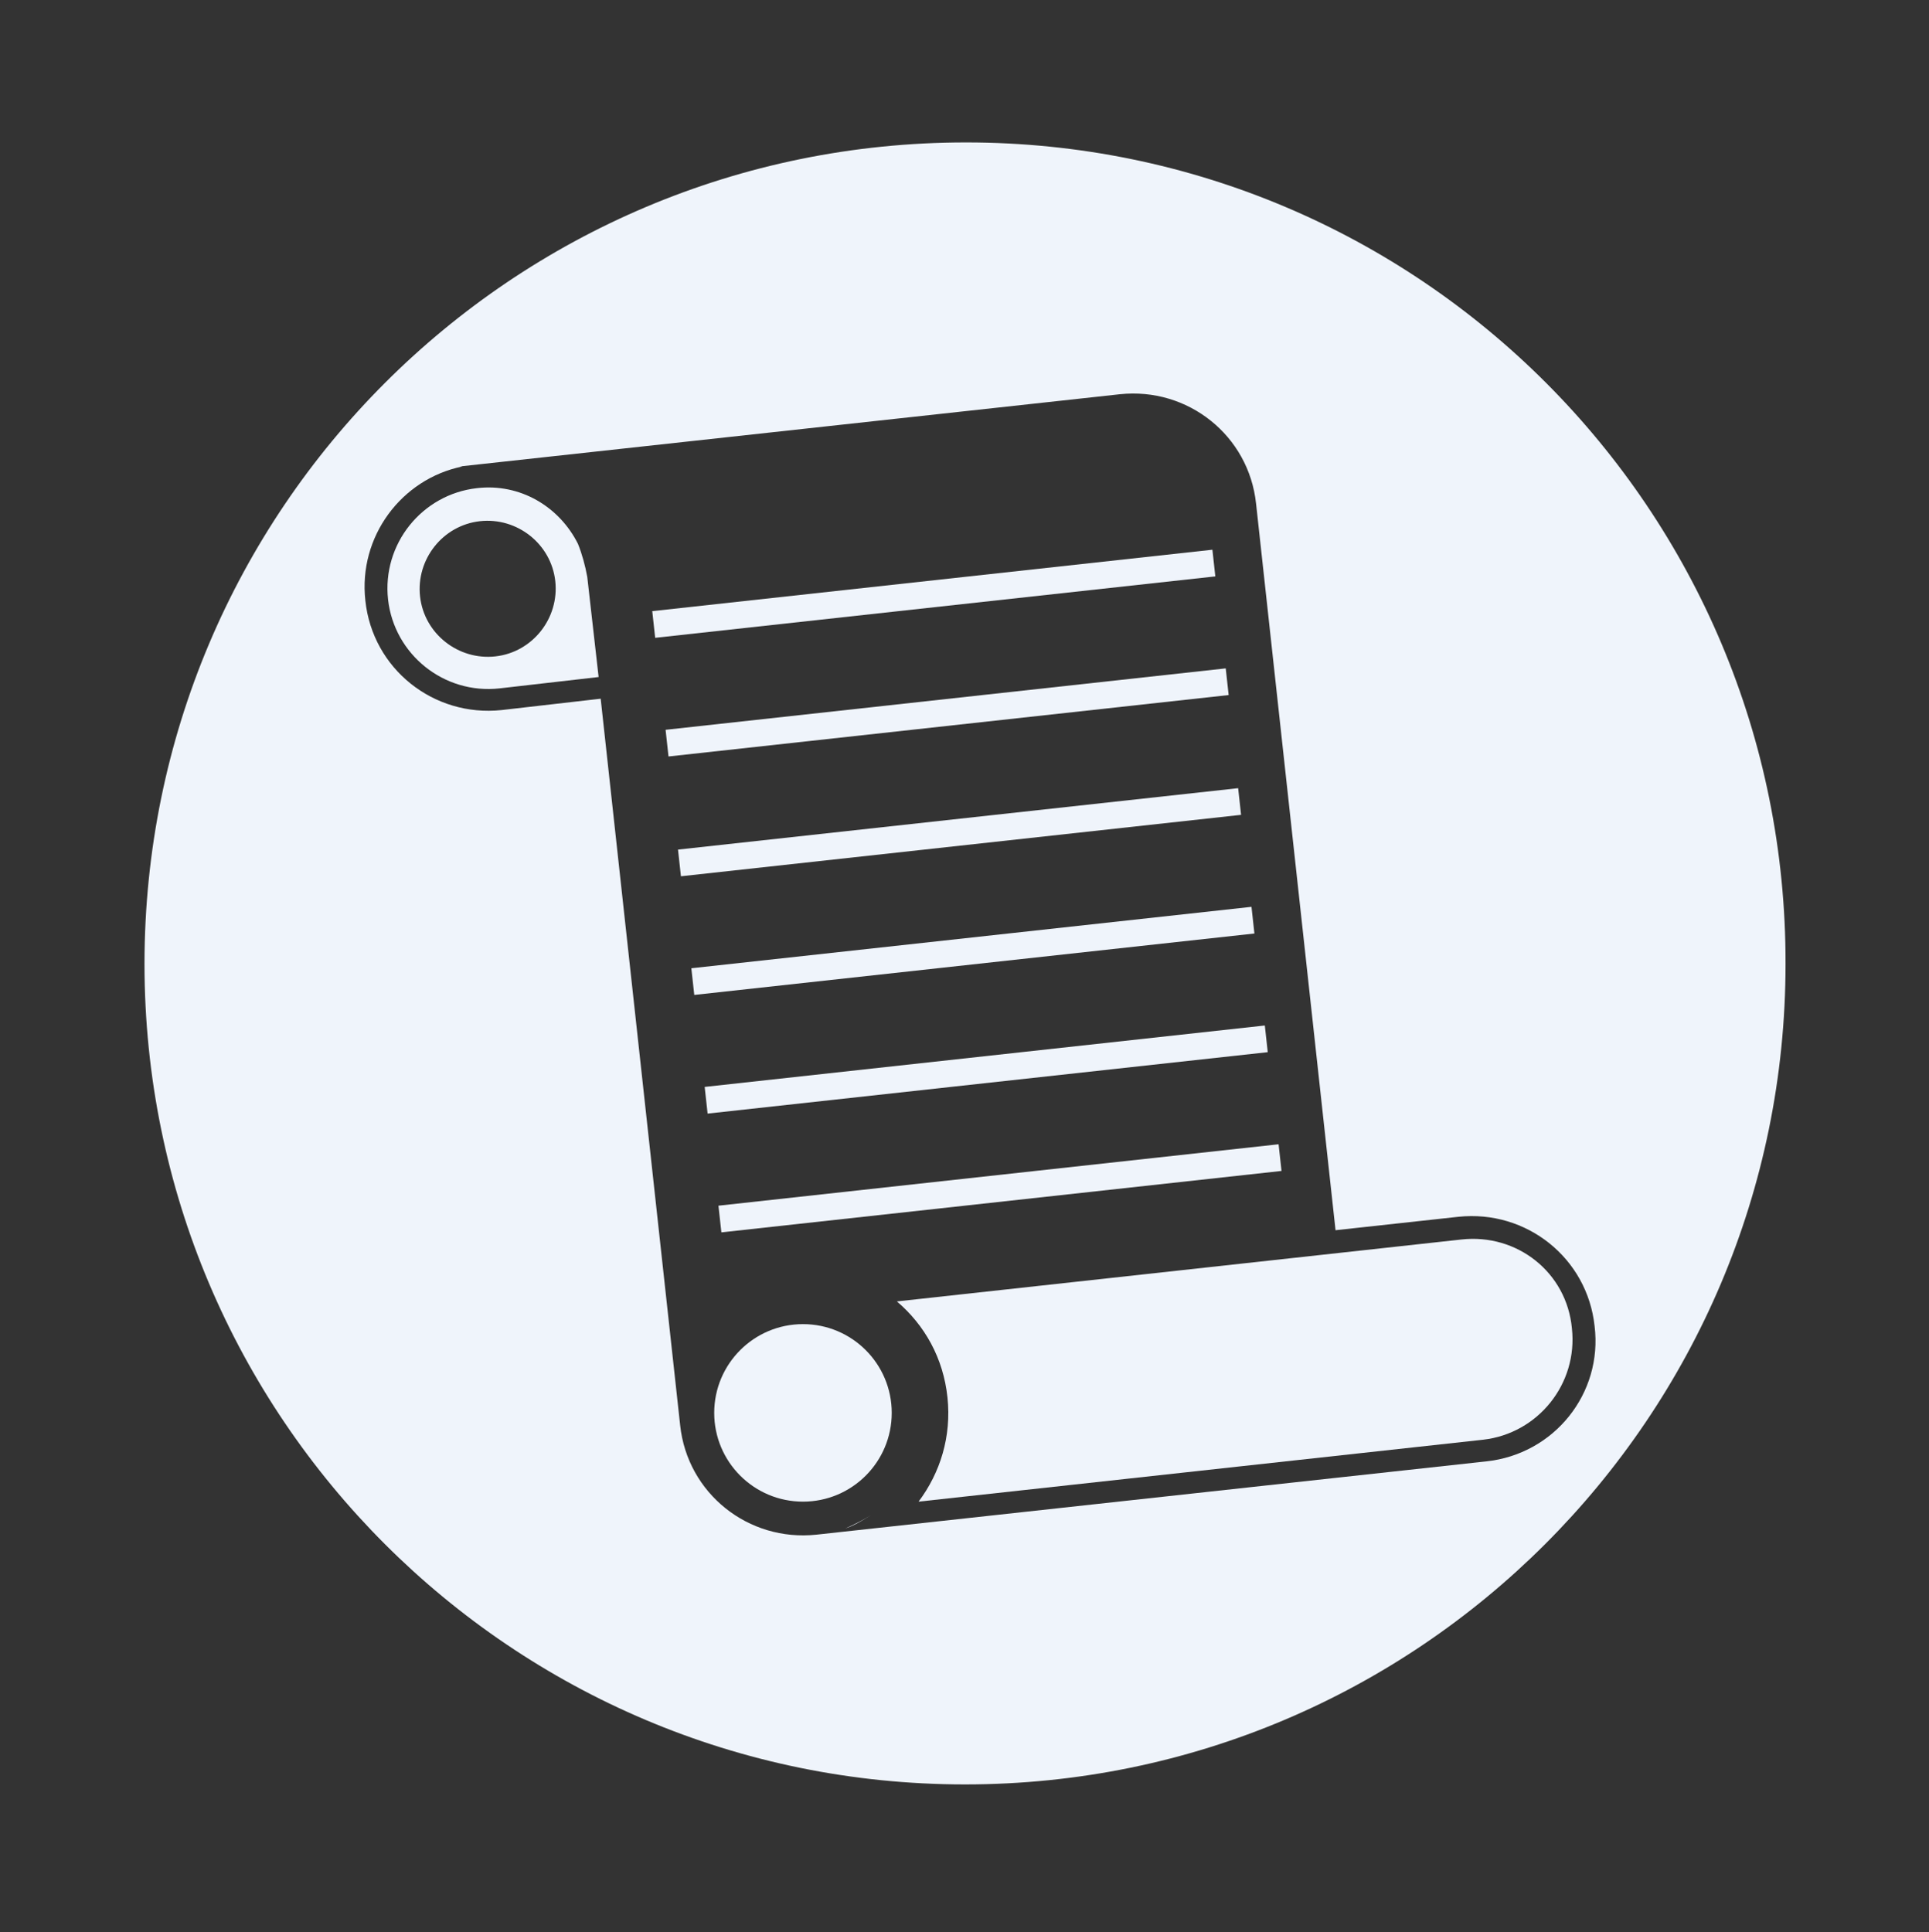 <svg xmlns="http://www.w3.org/2000/svg" xmlns:xlink="http://www.w3.org/1999/xlink" id="Layer_10" x="0" y="0" enable-background="new 0 0 186.9 187.2" version="1.1" viewBox="0 0 186.9 187.2" xml:space="preserve"><rect x="0" y="0" width="186.9" height="187.2" fill="#333333" stroke="none"/><rect width="186.7" height="186.7" x=".2" y="0" fill="none"/><g><rect width="54.6" height="2.6" x="65.7" y="79.3" fill="#EFF4FB" transform="matrix(0.994 -0.109 0.109 0.994 -8.258 10.658)"/><rect width="54.6" height="2.6" x="64.5" y="67.7" fill="#EFF4FB" transform="matrix(0.994 -0.109 0.109 0.994 -7.004 10.45)"/><rect width="54.6" height="2.6" x="63.2" y="56.2" fill="#EFF4FB" transform="matrix(0.994 -0.109 0.109 0.994 -5.75 10.242)"/><path fill="#EFF4FB" d="M56,52.7c-1.8-3.6-5.6-5.9-9.8-5.4c-5.3,0.6-9.2,5.4-8.6,10.8c0.6,5.3,5.4,9.2,10.8,8.6l9.6-1.1l-1.1-9.7 C56.7,54.8,56.4,53.7,56,52.7z M48,63.6c-3.6,0.4-6.9-2.2-7.3-5.8s2.2-6.9,5.8-7.3s6.9,2.2,7.3,5.8C54.2,59.9,51.6,63.2,48,63.6z"/><rect width="54.6" height="2.6" x="69.5" y="113.9" fill="#EFF4FB" transform="matrix(-0.994 0.109 -0.109 -0.994 205.664 219.098)"/><rect width="54.6" height="2.6" x="67" y="90.8" fill="#EFF4FB" transform="matrix(0.994 -0.109 0.109 0.994 -9.511 10.866)"/><rect width="54.6" height="2.6" x="68.3" y="102.3" fill="#EFF4FB" transform="matrix(0.994 -0.109 0.109 0.994 -10.765 11.074)"/><path fill="#EFF4FB" d="M93.6,13.8C49.6,13.8,14,49.4,14,93.4c0,43.9,35.6,79.5,79.5,79.5c43.9,0,79.5-35.6,79.5-79.5 C173.1,49.4,137.5,13.8,93.6,13.8z M144,141.6l-64.9,7.1c-6.6,0.7-12.5-4-13.2-10.6l-7.7-70.4l-9.6,1.1c-6.6,0.7-12.5-4-13.2-10.6 c-0.7-6.2,3.5-11.8,9.4-13c-0.4,0-0.8,0-1.2,0.1l64.9-7.1c6.6-0.7,12.5,4,13.2,10.6l7.7,70.4l11.9-1.3c6.6-0.7,12.5,4,13.2,10.6 C155.3,135,150.6,140.9,144,141.6z"/><path fill="#EFF4FB" d="M141.6,120.1l-54.7,6c2.7,2.3,4.5,5.5,4.9,9.3c0.4,3.8-0.7,7.3-2.8,10.1l54.7-6c5.3-0.6,9.2-5.4,8.6-10.8 C151.8,123.3,147,119.5,141.6,120.1z"/><path fill="#EFF4FB" d="M84.4,146.8c-0.8,0.5-1.6,0.9-2.5,1.3C82.8,147.8,83.6,147.3,84.4,146.8z"/><circle cx="77.8" cy="136.9" r="8.6" fill="#EFF4FB"/></g></svg>